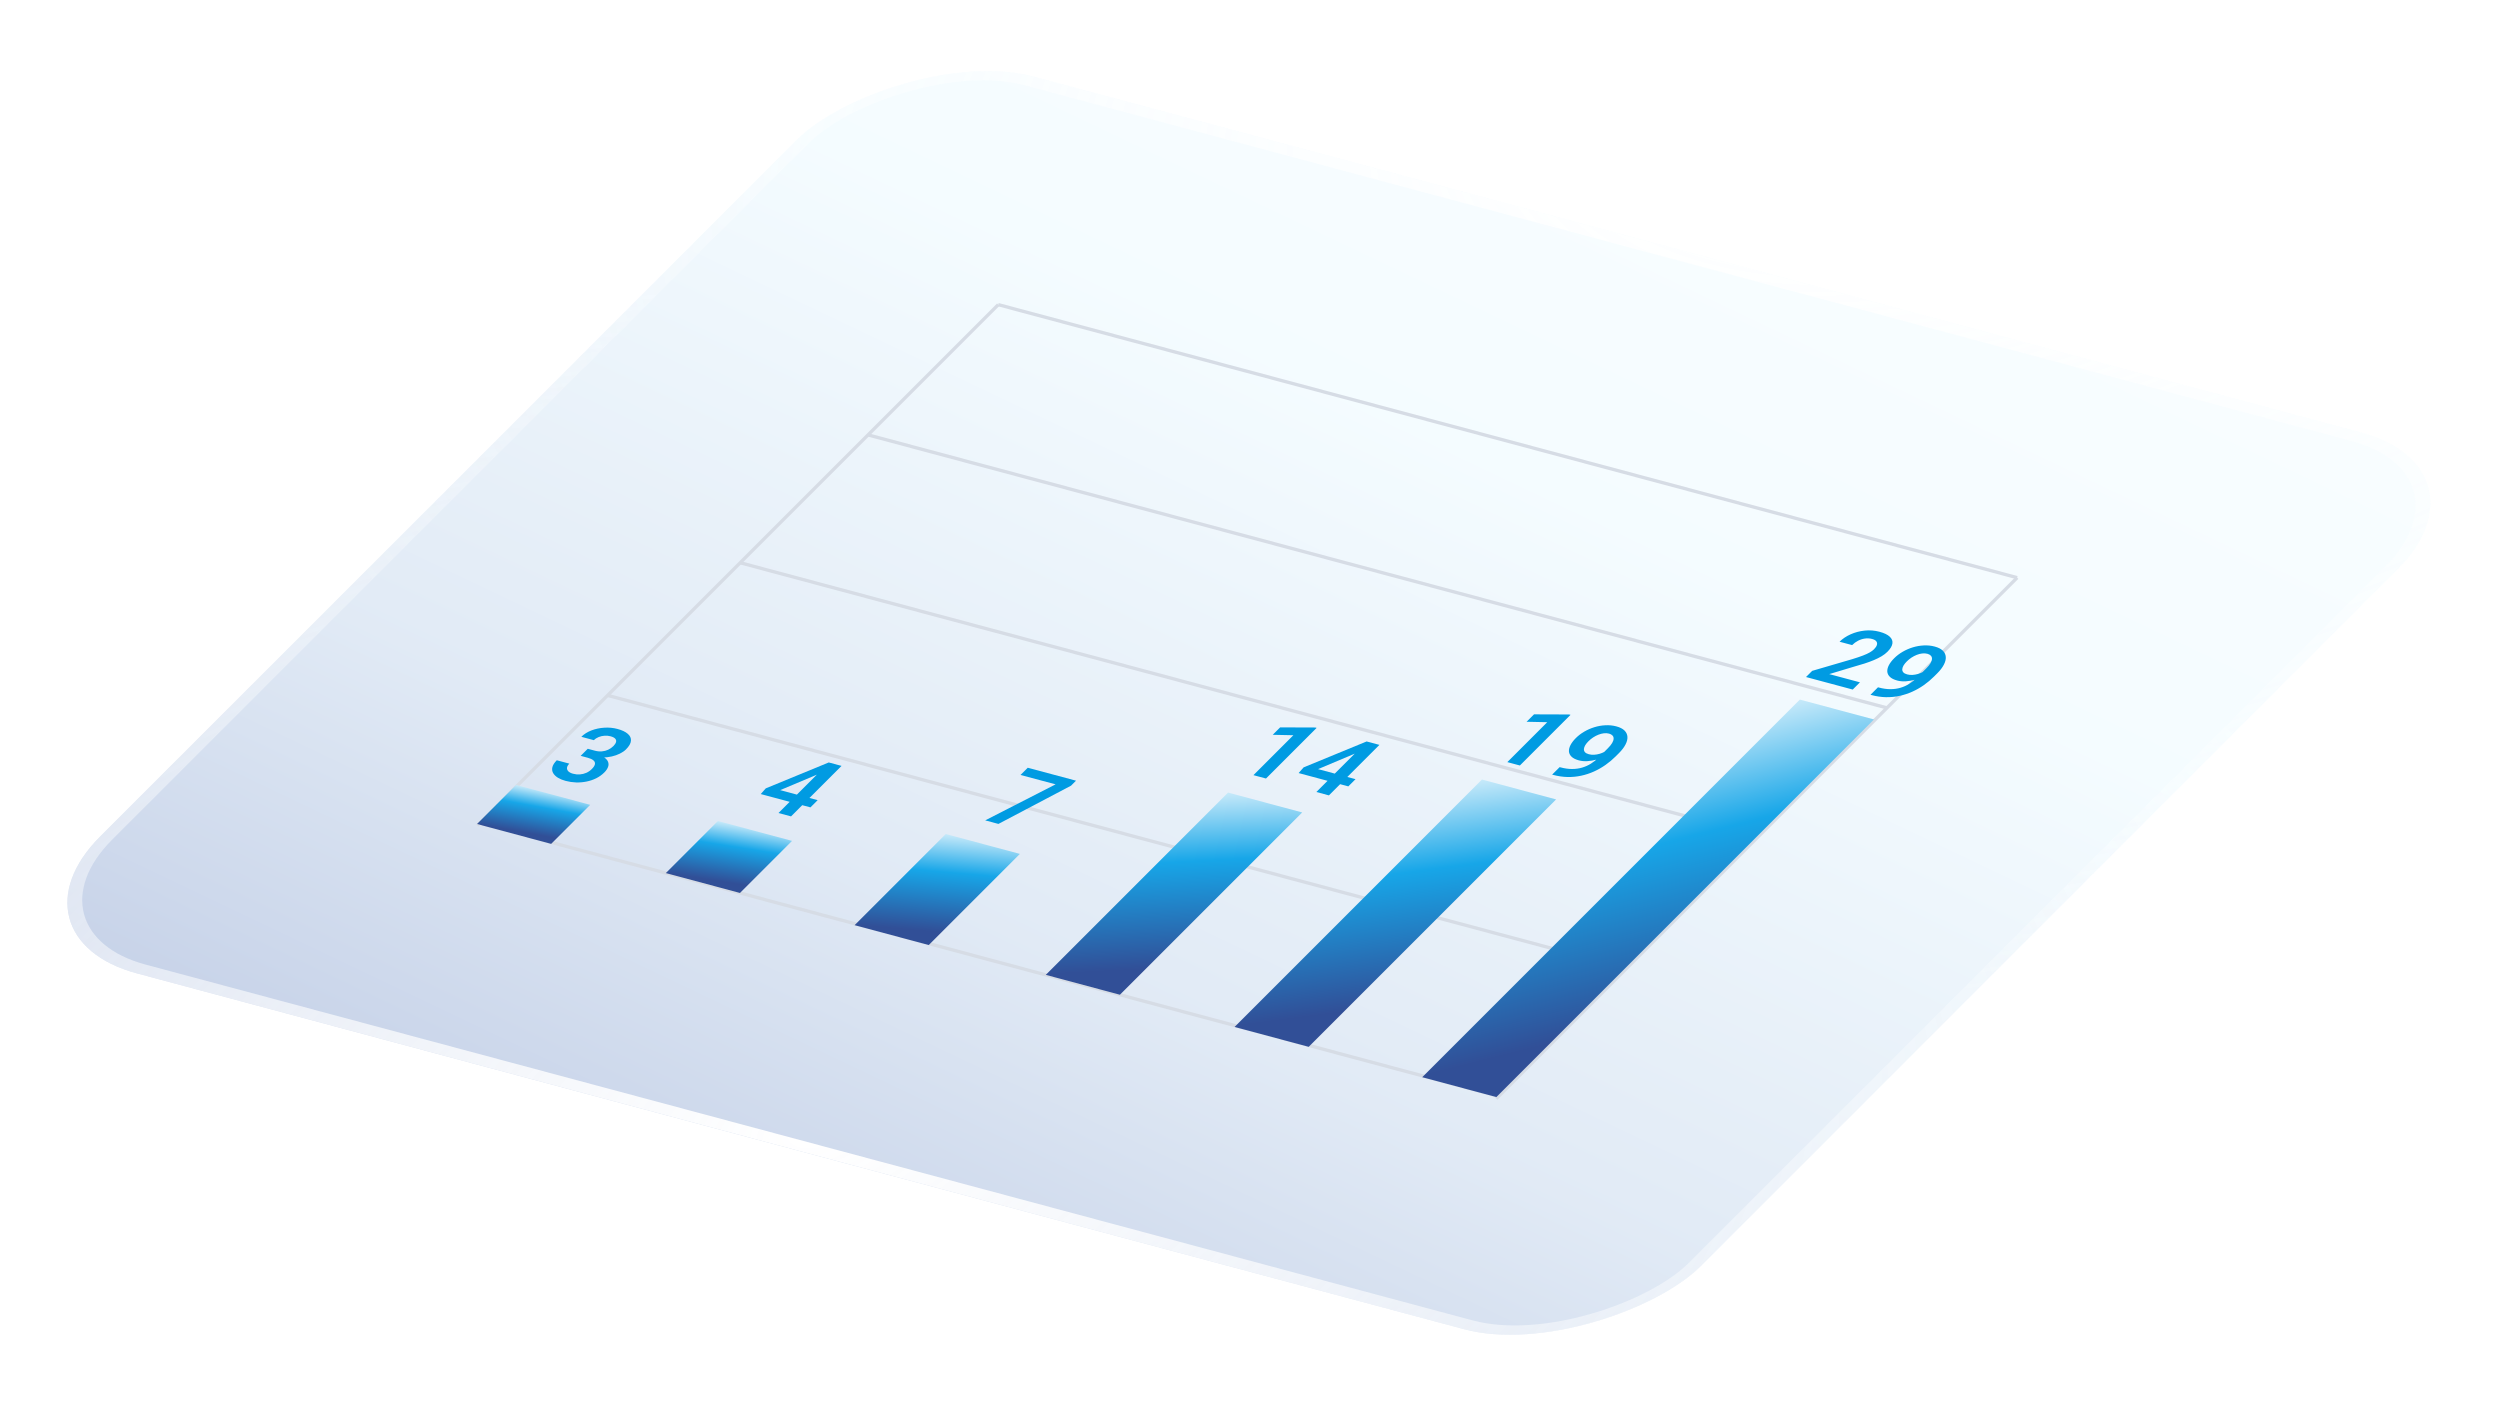 <svg width="279" height="157" viewBox="0 0 388 206" fill="none" xmlns="http://www.w3.org/2000/svg">
<g filter="url(#filter0_b_55_646)">
<rect width="257.219" height="196.858" rx="21.976" transform="matrix(0.966 0.259 0.707 -0.707 1.52588e-05 139.2)" fill="white" fill-opacity="0.5"/>
<rect width="257.219" height="196.858" rx="21.976" transform="matrix(0.966 0.259 0.707 -0.707 1.52588e-05 139.2)" fill="url(#paint0_linear_55_646)" fill-opacity="0.4"/>
<rect x="1.609" y="-0.431" width="255.296" height="194.935" rx="21.015" transform="matrix(0.966 0.259 0.707 -0.707 0.36 138.048)" stroke="url(#paint1_radial_55_646)" stroke-width="1.923"/>
<rect x="1.609" y="-0.431" width="255.296" height="194.935" rx="21.015" transform="matrix(0.966 0.259 0.707 -0.707 0.36 138.048)" stroke="url(#paint2_radial_55_646)" stroke-width="1.923"/>
</g>
<path d="M154.93 41.114L74.08 121.963" stroke="#D6DCE5" stroke-width="0.52"/>
<path d="M313.063 83.485L232.214 164.335" stroke="#D6DCE5" stroke-width="0.52"/>
<path d="M94.293 101.75L252.426 144.122" stroke="#D6DCE5" stroke-width="0.52"/>
<path d="M114.871 81.17L273.005 123.542" stroke="#D6DCE5" stroke-width="0.52"/>
<path d="M134.718 61.326L292.851 103.698" stroke="#D6DCE5" stroke-width="0.52"/>
<path d="M154.93 41.114L313.063 83.485" stroke="#D6DCE5" stroke-width="0.52"/>
<path d="M74.448 121.595L232.582 163.967" stroke="#D6DCE5" stroke-width="0.52"/>
<path d="M204.342 106.799L196.482 114.658L194.533 114.136L200.73 107.94L197.524 107.873L198.676 106.721L204.121 106.74L204.342 106.799ZM210.379 114.757L209.259 115.877L201.545 113.81L202.325 112.927L212.1 108.905L213.652 109.321L209.892 110.955L204.562 113.199L210.379 114.757ZM214.086 109.437L206.248 117.275L204.299 116.753L212.137 108.915L214.086 109.437Z" fill="#009BE2"/>
<path d="M243.745 104.776L235.886 112.636L233.937 112.113L240.133 105.917L236.927 105.85L238.08 104.698L243.525 104.717L243.745 104.776ZM242.056 112.89L242.196 112.927C242.828 113.096 243.422 113.18 243.976 113.179C244.536 113.179 245.058 113.107 245.543 112.964C246.037 112.819 246.496 112.612 246.92 112.343C247.352 112.072 247.753 111.752 248.123 111.382L249.544 109.961C249.845 109.66 250.068 109.385 250.21 109.136C250.357 108.884 250.431 108.661 250.433 108.466C250.441 108.272 250.381 108.11 250.256 107.981C250.134 107.848 249.957 107.751 249.727 107.689C249.472 107.621 249.204 107.604 248.921 107.637C248.639 107.671 248.354 107.745 248.066 107.859C247.786 107.97 247.513 108.113 247.246 108.287C246.983 108.463 246.744 108.658 246.529 108.873C246.321 109.081 246.154 109.289 246.027 109.496C245.906 109.705 245.837 109.901 245.823 110.083C245.813 110.267 245.868 110.43 245.987 110.571C246.111 110.709 246.31 110.814 246.584 110.888C246.844 110.958 247.115 110.985 247.398 110.97C247.689 110.952 247.974 110.903 248.253 110.823C248.535 110.74 248.794 110.634 249.028 110.505C249.27 110.375 249.475 110.232 249.643 110.076L250.112 110.475C249.85 110.737 249.515 110.975 249.109 111.189C248.707 111.404 248.267 111.58 247.789 111.716C247.32 111.85 246.846 111.932 246.367 111.963C245.892 111.99 245.451 111.95 245.044 111.841C244.539 111.705 244.161 111.518 243.911 111.277C243.66 111.037 243.522 110.761 243.498 110.45C243.482 110.136 243.566 109.804 243.749 109.453C243.936 109.098 244.211 108.739 244.574 108.377C244.95 108 245.385 107.668 245.877 107.381C246.372 107.091 246.898 106.861 247.453 106.691C248.016 106.519 248.588 106.419 249.168 106.393C249.752 106.363 250.315 106.42 250.86 106.566C251.423 106.717 251.845 106.933 252.125 107.212C252.404 107.492 252.555 107.817 252.577 108.187C252.602 108.553 252.502 108.952 252.276 109.383C252.055 109.815 251.715 110.261 251.256 110.72L250.755 111.221C250.271 111.705 249.745 112.147 249.179 112.546C248.612 112.944 248.012 113.286 247.378 113.572C246.745 113.857 246.084 114.074 245.396 114.221C244.712 114.37 244.004 114.438 243.272 114.424C242.549 114.407 241.812 114.299 241.062 114.098L240.893 114.052L242.056 112.89Z" fill="#009BE2"/>
<path d="M288.664 99.729L287.544 100.849L280.293 98.906L281.252 97.948L287.481 96.129C288.145 95.925 288.694 95.74 289.127 95.573C289.56 95.407 289.911 95.246 290.179 95.091C290.455 94.933 290.675 94.771 290.84 94.606C291.081 94.365 291.232 94.14 291.294 93.929C291.359 93.714 291.329 93.526 291.204 93.366C291.084 93.206 290.862 93.083 290.539 92.996C290.181 92.9 289.814 92.879 289.437 92.933C289.068 92.984 288.712 93.098 288.368 93.275C288.029 93.452 287.723 93.677 287.45 93.95L285.501 93.428C285.964 92.965 286.533 92.583 287.207 92.281C287.886 91.976 288.614 91.782 289.393 91.699C290.171 91.617 290.938 91.677 291.693 91.879C292.429 92.076 292.962 92.333 293.292 92.649C293.626 92.961 293.762 93.316 293.7 93.714C293.638 94.111 293.381 94.536 292.929 94.988C292.678 95.239 292.374 95.472 292.017 95.686C291.66 95.9 291.259 96.099 290.812 96.284C290.375 96.467 289.894 96.644 289.37 96.813C288.847 96.982 288.286 97.148 287.688 97.311L283.899 98.452L288.664 99.729ZM291.464 100.5L291.604 100.537C292.236 100.707 292.83 100.791 293.385 100.789C293.944 100.789 294.467 100.717 294.952 100.574C295.445 100.429 295.904 100.222 296.328 99.953C296.76 99.682 297.161 99.362 297.531 98.993L298.952 97.571C299.254 97.27 299.476 96.995 299.619 96.746C299.765 96.494 299.839 96.271 299.842 96.076C299.849 95.882 299.79 95.721 299.664 95.591C299.542 95.459 299.366 95.361 299.135 95.3C298.88 95.231 298.612 95.214 298.33 95.248C298.047 95.281 297.762 95.355 297.474 95.469C297.195 95.581 296.921 95.723 296.654 95.897C296.391 96.073 296.153 96.268 295.937 96.484C295.729 96.692 295.562 96.9 295.435 97.107C295.314 97.315 295.246 97.511 295.231 97.694C295.221 97.877 295.276 98.04 295.396 98.181C295.519 98.319 295.718 98.425 295.992 98.498C296.252 98.568 296.524 98.595 296.806 98.58C297.097 98.562 297.382 98.513 297.661 98.433C297.944 98.35 298.202 98.244 298.436 98.115C298.678 97.985 298.884 97.842 299.051 97.687L299.52 98.085C299.258 98.347 298.924 98.585 298.517 98.799C298.115 99.015 297.675 99.19 297.197 99.326C296.728 99.46 296.254 99.542 295.775 99.573C295.3 99.601 294.859 99.56 294.453 99.451C293.948 99.316 293.57 99.128 293.319 98.888C293.068 98.647 292.93 98.372 292.906 98.06C292.89 97.747 292.974 97.414 293.157 97.063C293.344 96.708 293.619 96.349 293.982 95.987C294.359 95.61 294.793 95.278 295.285 94.991C295.78 94.701 296.306 94.471 296.861 94.301C297.425 94.129 297.996 94.03 298.576 94.003C299.16 93.973 299.724 94.031 300.268 94.177C300.832 94.328 301.253 94.543 301.533 94.823C301.813 95.102 301.963 95.427 301.985 95.797C302.011 96.163 301.91 96.562 301.684 96.993C301.464 97.425 301.123 97.871 300.664 98.33L300.163 98.831C299.679 99.315 299.153 99.757 298.587 100.156C298.02 100.555 297.42 100.897 296.787 101.182C296.153 101.467 295.492 101.684 294.804 101.832C294.12 101.981 293.412 102.048 292.681 102.034C291.957 102.018 291.221 101.909 290.47 101.708L290.301 101.663L291.464 100.5Z" fill="#009BE2"/>
<path d="M126.9 118.017L125.78 119.137L118.066 117.07L118.847 116.187L128.622 112.165L130.173 112.581L126.413 114.215L121.083 116.459L126.9 118.017ZM130.607 112.697L122.769 120.535L120.82 120.013L128.659 112.175L130.607 112.697Z" fill="#009BE2"/>
<path d="M91.218 110.041L92.314 110.335C92.701 110.439 93.068 110.475 93.415 110.446C93.771 110.413 94.096 110.328 94.391 110.188C94.694 110.046 94.96 109.861 95.19 109.631C95.416 109.405 95.555 109.194 95.608 108.999C95.664 108.8 95.621 108.625 95.481 108.473C95.348 108.32 95.106 108.196 94.753 108.101C94.469 108.025 94.165 107.996 93.842 108.014C93.524 108.033 93.217 108.101 92.921 108.218C92.633 108.331 92.383 108.494 92.171 108.706L90.222 108.184C90.646 107.76 91.169 107.43 91.793 107.192C92.424 106.952 93.094 106.81 93.802 106.768C94.509 106.725 95.187 106.791 95.834 106.964C96.54 107.153 97.071 107.405 97.428 107.719C97.794 108.031 97.959 108.391 97.923 108.8C97.892 109.211 97.632 109.66 97.144 110.148C96.911 110.381 96.602 110.594 96.216 110.787C95.84 110.977 95.413 111.127 94.938 111.236C94.47 111.343 93.971 111.398 93.439 111.401C92.916 111.402 92.387 111.331 91.853 111.187L90.448 110.811L91.218 110.041ZM90.12 111.139L90.879 110.38L92.284 110.757C92.887 110.918 93.357 111.11 93.694 111.332C94.04 111.553 94.264 111.795 94.366 112.059C94.472 112.319 94.472 112.59 94.365 112.871C94.263 113.153 94.073 113.434 93.793 113.714C93.427 114.08 93.007 114.382 92.534 114.619C92.064 114.852 91.561 115.022 91.025 115.129C90.495 115.237 89.952 115.283 89.397 115.266C88.845 115.246 88.307 115.165 87.782 115.025C87.326 114.903 86.928 114.739 86.586 114.534C86.253 114.326 86.006 114.085 85.846 113.81C85.689 113.531 85.651 113.225 85.73 112.891C85.812 112.554 86.04 112.198 86.413 111.825L88.362 112.347C88.147 112.563 88.026 112.774 87.999 112.981C87.978 113.189 88.046 113.375 88.204 113.54C88.37 113.703 88.615 113.828 88.939 113.915C89.297 114.011 89.65 114.046 89.998 114.021C90.355 113.994 90.69 113.911 91.003 113.772C91.32 113.629 91.602 113.434 91.849 113.186C92.144 112.892 92.306 112.633 92.337 112.409C92.368 112.185 92.285 111.992 92.087 111.83C91.893 111.669 91.603 111.537 91.216 111.433L90.12 111.139Z" fill="#009BE2"/>
<path d="M166.999 114.993L166.224 115.768L154.955 121.704L152.903 121.154L163.828 115.563L158.386 114.105L159.506 112.985L166.999 114.993Z" fill="#009BE2"/>
<rect width="11.911" height="82.895" transform="matrix(0.966 0.259 -0.707 0.707 279.336 102.406)" fill="url(#paint3_linear_55_646)"/>
<rect width="11.911" height="54.311" transform="matrix(0.966 0.259 -0.707 0.707 230.002 114.816)" fill="url(#paint4_linear_55_646)"/>
<rect width="11.911" height="40.018" transform="matrix(0.966 0.259 -0.707 0.707 190.597 116.838)" fill="url(#paint5_linear_55_646)"/>
<rect width="11.911" height="20.009" transform="matrix(0.966 0.259 -0.707 0.707 146.782 123.271)" fill="url(#paint6_linear_55_646)"/>
<rect width="11.911" height="11.434" transform="matrix(0.966 0.259 -0.707 0.707 111.421 121.251)" fill="url(#paint7_linear_55_646)"/>
<rect width="11.911" height="8.575" transform="matrix(0.966 0.259 -0.707 0.707 80.094 115.653)" fill="url(#paint8_linear_55_646)"/>
<defs>
<filter id="filter0_b_55_646" x="-12.617" y="-18.4" width="412.889" height="242.572" filterUnits="userSpaceOnUse" color-interpolation-filters="sRGB">
<feFlood flood-opacity="0" result="BackgroundImageFix"/>
<feGaussianBlur in="BackgroundImageFix" stdDeviation="11.537"/>
<feComposite in2="SourceAlpha" operator="in" result="effect1_backgroundBlur_55_646"/>
<feBlend mode="normal" in="SourceGraphic" in2="effect1_backgroundBlur_55_646" result="shape"/>
</filter>
<linearGradient id="paint0_linear_55_646" x1="-297.75" y1="-120.228" x2="-198.299" y2="395.382" gradientUnits="userSpaceOnUse">
<stop stop-color="#28374D"/>
<stop offset="0" stop-color="#273E6C"/>
<stop offset="0.184" stop-color="#264AA0"/>
<stop offset="0.468" stop-color="#B4CBE7"/>
<stop offset="0.662" stop-color="#E4F7FF"/>
<stop offset="1" stop-color="white"/>
</linearGradient>
<radialGradient id="paint1_radial_55_646" cx="0" cy="0" r="1" gradientUnits="userSpaceOnUse" gradientTransform="translate(128.61 1.79) rotate(90) scale(170.909 223.313)">
<stop stop-color="white"/>
<stop offset="1" stop-color="white" stop-opacity="0"/>
</radialGradient>
<radialGradient id="paint2_radial_55_646" cx="0" cy="0" r="1" gradientUnits="userSpaceOnUse" gradientTransform="translate(133.742 229.548) rotate(-84.954) scale(185.661 221.334)">
<stop stop-color="white"/>
<stop offset="1" stop-color="white" stop-opacity="0"/>
</radialGradient>
<linearGradient id="paint3_linear_55_646" x1="1.824" y1="-11.916" x2="56.361" y2="45.326" gradientUnits="userSpaceOnUse">
<stop stop-color="white"/>
<stop offset="0.386" stop-color="#17A6E8"/>
<stop offset="0.849" stop-color="#314F97"/>
</linearGradient>
<linearGradient id="paint4_linear_55_646" x1="1.824" y1="-7.807" x2="33.962" y2="43.679" gradientUnits="userSpaceOnUse">
<stop stop-color="white"/>
<stop offset="0.386" stop-color="#17A6E8"/>
<stop offset="0.849" stop-color="#314F97"/>
</linearGradient>
<linearGradient id="paint5_linear_55_646" x1="1.824" y1="-5.753" x2="21.838" y2="37.761" gradientUnits="userSpaceOnUse">
<stop stop-color="white"/>
<stop offset="0.386" stop-color="#17A6E8"/>
<stop offset="0.849" stop-color="#314F97"/>
</linearGradient>
<linearGradient id="paint6_linear_55_646" x1="1.824" y1="-2.876" x2="7.581" y2="22.159" gradientUnits="userSpaceOnUse">
<stop stop-color="white"/>
<stop offset="0.386" stop-color="#17A6E8"/>
<stop offset="0.849" stop-color="#314F97"/>
</linearGradient>
<linearGradient id="paint7_linear_55_646" x1="1.824" y1="-1.644" x2="3.77" y2="13.163" gradientUnits="userSpaceOnUse">
<stop stop-color="white"/>
<stop offset="0.386" stop-color="#17A6E8"/>
<stop offset="0.849" stop-color="#314F97"/>
</linearGradient>
<linearGradient id="paint8_linear_55_646" x1="1.824" y1="-1.233" x2="2.927" y2="9.955" gradientUnits="userSpaceOnUse">
<stop stop-color="white"/>
<stop offset="0.386" stop-color="#17A6E8"/>
<stop offset="0.849" stop-color="#314F97"/>
</linearGradient>
</defs>
</svg>
